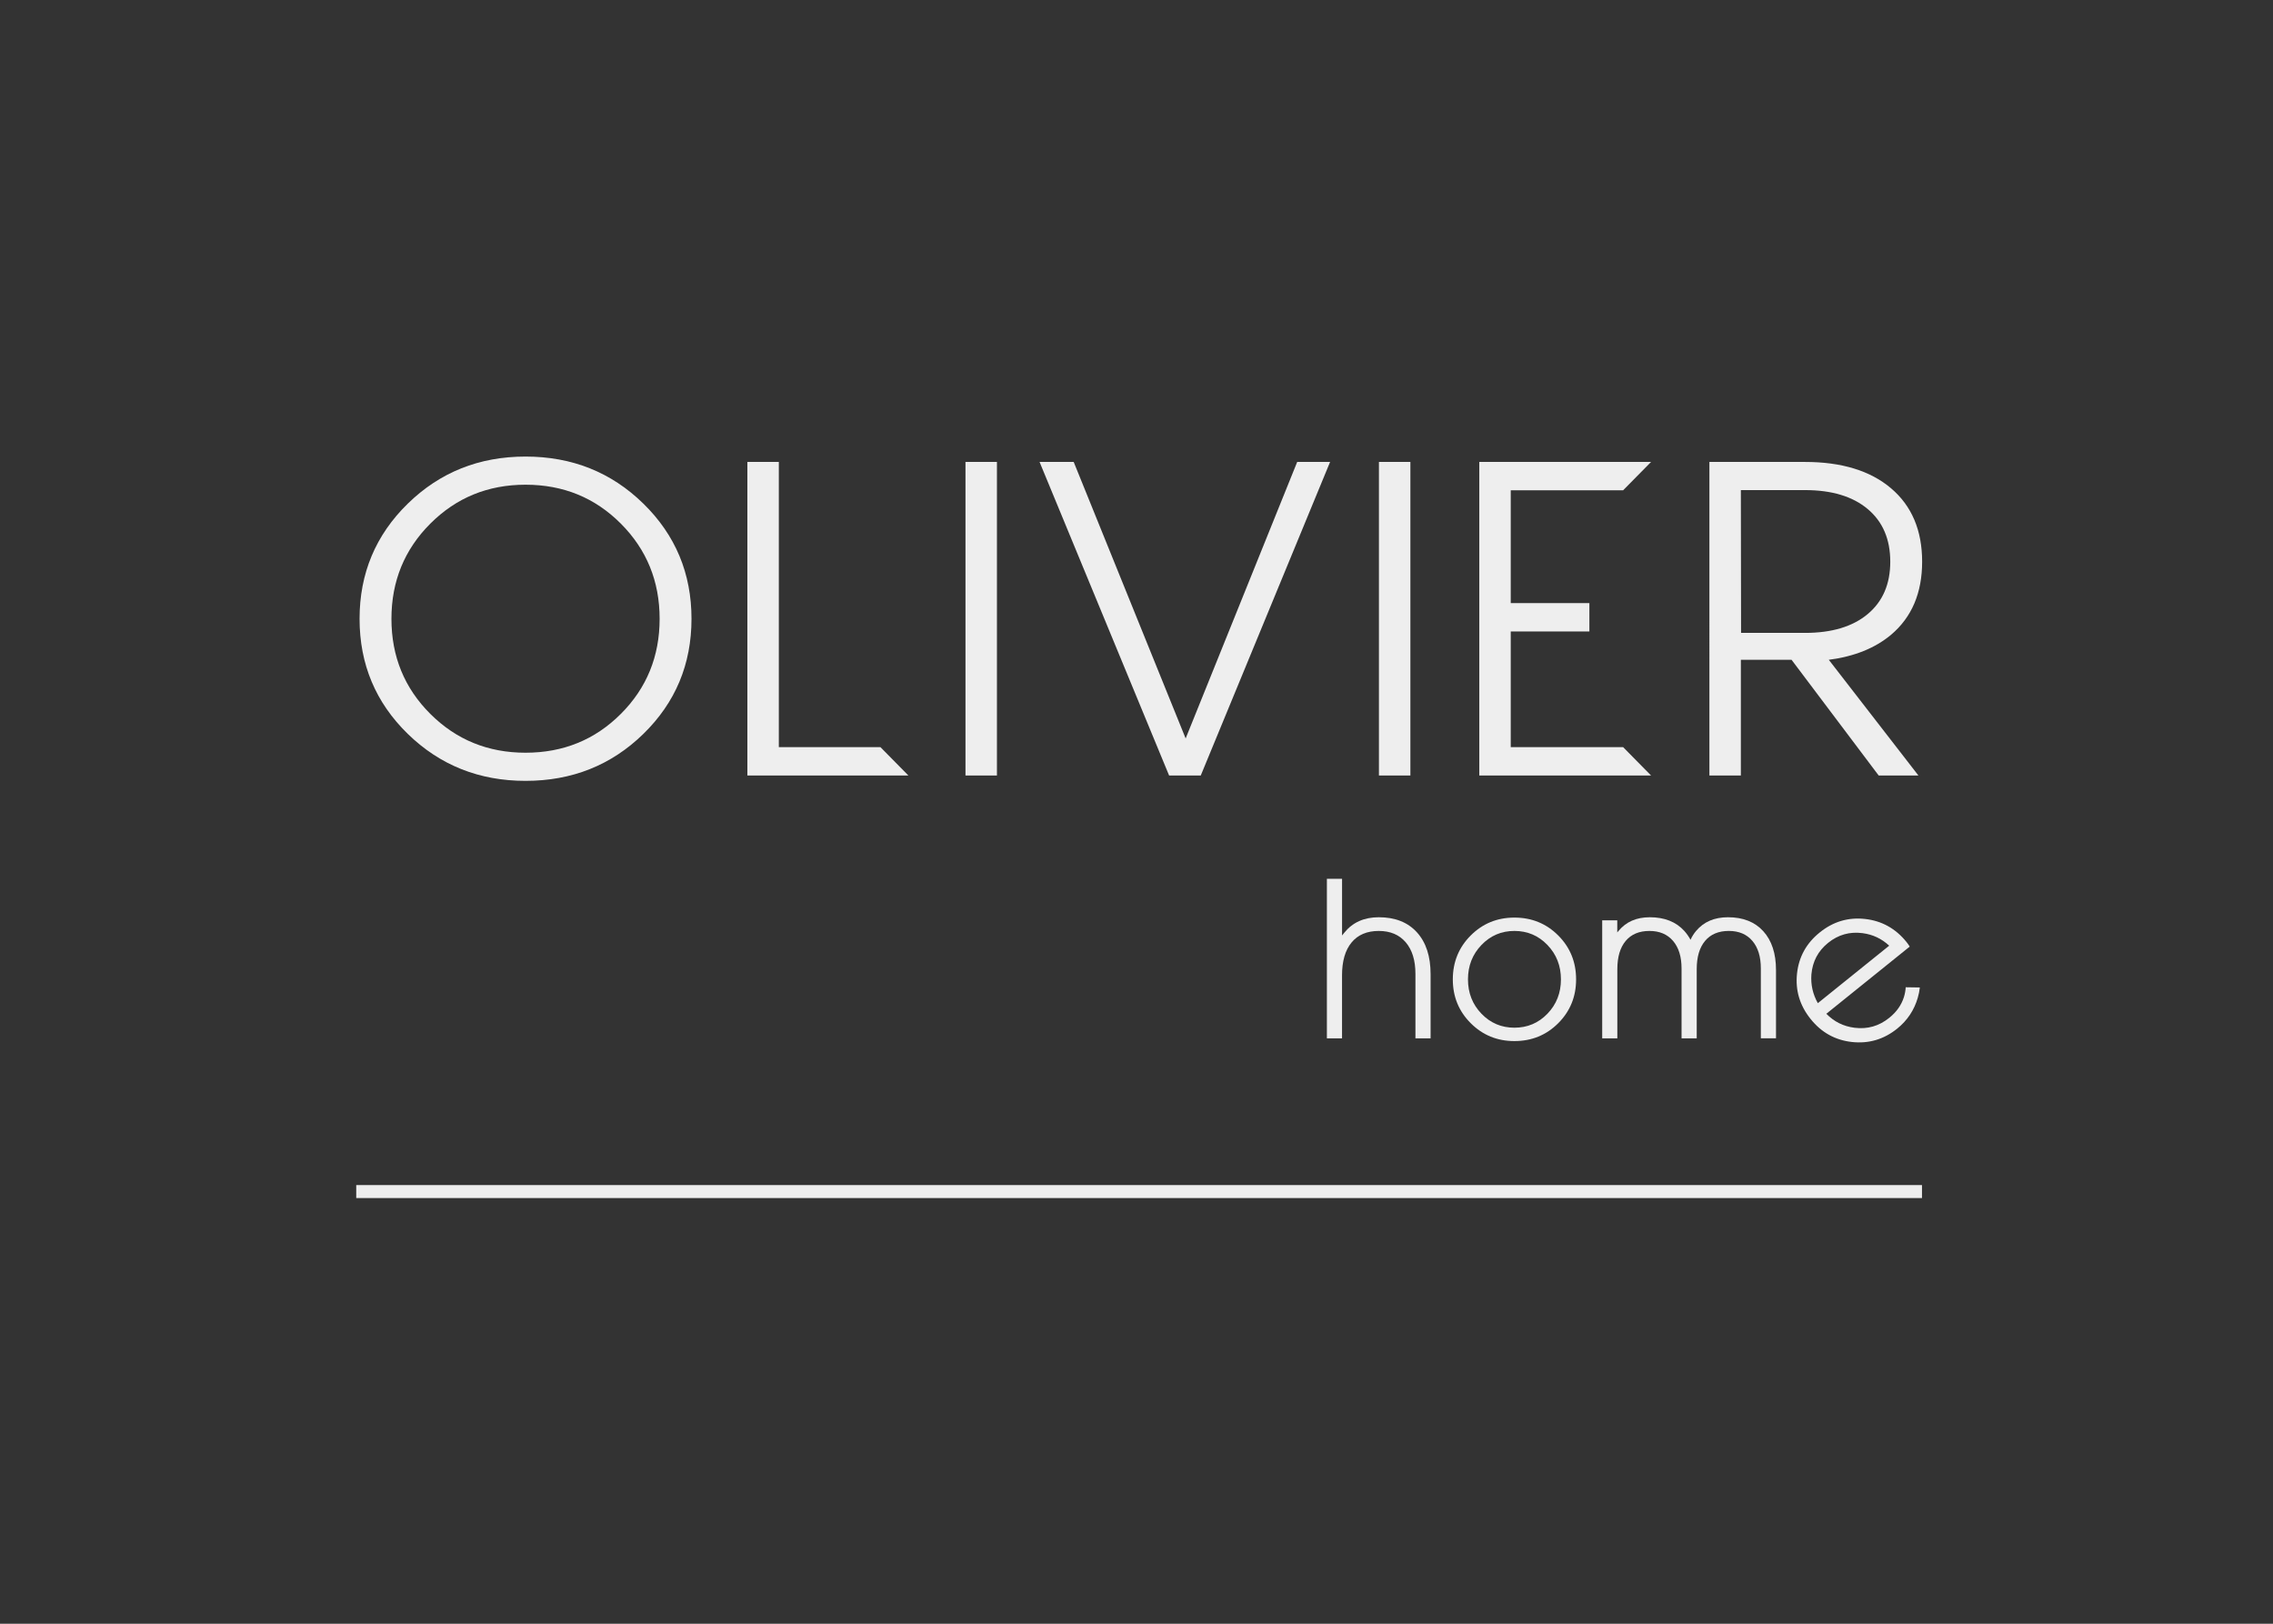 <?xml version="1.0" encoding="utf-8"?>
<!-- Generator: Adobe Illustrator 24.0.1, SVG Export Plug-In . SVG Version: 6.00 Build 0)  -->
<svg version="1.1" id="Laag_1" xmlns="http://www.w3.org/2000/svg" xmlns:xlink="http://www.w3.org/1999/xlink" x="0px" y="0px"
	 viewBox="0 0 1984.25 1417.32" style="enable-background:new 0 0 1984.25 1417.32;" xml:space="preserve">
<rect x="0" y="0" width="1984.25" height="1417.32" fill="#333333" stroke="none"/>
<style type="text/css">
	.st0{fill:#EEEEEE;}
	.st1{fill:none;stroke:#EEEEEE;stroke-width:11.339;stroke-miterlimit:10;}
</style>
<g>
	<path class="st0" d="M458.77,681.6c-40.46,0-74.73-13.67-102.79-41.01c-28.06-27.34-42.09-60.82-42.09-100.44
		c0-39.62,14.03-73.13,42.09-100.53c28.06-27.4,62.32-41.1,102.79-41.1c40.58,0,74.88,13.7,102.88,41.1c28,27.4,42,60.91,42,100.53
		c0,39.62-14,73.1-42,100.44C533.65,667.93,499.36,681.6,458.77,681.6z M458.77,657.03c32.88,0,60.61-11.29,83.19-33.87
		c22.58-22.58,33.87-50.25,33.87-83.01c0-32.76-11.29-60.45-33.87-83.1c-22.58-22.64-50.31-33.96-83.19-33.96
		c-32.76,0-60.46,11.32-83.1,33.96c-22.64,22.64-33.96,50.34-33.96,83.1c0,32.76,11.32,60.43,33.96,83.01
		C398.32,645.74,426.02,657.03,458.77,657.03z"/>
	<path class="st0" d="M652.43,676.9V403.22h13.73h13.73v248.93h88.7l24.39,24.75H652.43z"/>
	<path class="st0" d="M842.83,676.9V403.22h13.73h13.73V676.9h-13.73H842.83z"/>
	<path class="st0" d="M907.5,403.22h14.81h14.99l97.73,241.34l97.37-241.34h14.27h14.45l-112.9,273.68h-13.73h-13.91L907.5,403.22z"
		/>
	<path class="st0" d="M1203.76,676.9V403.22h13.73h13.73V676.9h-13.73H1203.76z"/>
	<path class="st0" d="M1291.37,676.9V403.22h149.94l-24.39,24.75h-98.09v98.45h68.65v24.75h-68.65v100.98h98.09l24.39,24.75H1291.37
		z"/>
	<path class="st0" d="M1519.71,575.92V676.9h-13.73h-13.73V403.22h13.73h69.73c32.03,0,57.08,7.68,75.15,23.03
		c18.06,15.35,27.1,36.7,27.1,64.04c0,27.22-9.03,48.48-27.1,63.77c-13.97,11.68-32.1,18.97-54.38,21.86l78.22,100.98h-17.34h-17.34
		l-76.05-100.98H1519.71z M1519.89,552.44h55.82c23.36,0,41.61-5.48,54.74-16.44c13.12-10.96,19.69-26.19,19.69-45.7
		c0-19.63-6.57-34.96-19.69-45.97c-13.13-11.02-31.37-16.53-54.74-16.53h-56L1519.89,552.44z"/>
</g>
<g>
	<path class="st0" d="M1158.33,906.34V767.1h6.62h6.62v49.44l2.02-2.48c7.23-8.94,17.25-13.42,30.05-13.42
		c14.21,0,25.3,4.38,33.27,13.14c7.96,8.76,11.95,20.95,11.95,36.58v55.97h-6.62h-6.62V850c0-11.7-2.82-20.86-8.46-27.48
		c-5.64-6.62-13.48-9.92-23.53-9.92c-10.29,0-18.21,3.35-23.76,10.06c-5.55,6.71-8.32,16.28-8.32,28.72v54.96h-6.62H1158.33z"/>
	<path class="st0" d="M1322.02,908.73c-15.01,0-27.72-5.21-38.14-15.62c-10.42-10.42-15.62-23.16-15.62-38.23
		c0-15.13,5.21-27.91,15.62-38.32c10.42-10.42,23.13-15.62,38.14-15.62c15.13,0,27.89,5.21,38.28,15.62
		c10.38,10.42,15.58,23.19,15.58,38.32c0,15.07-5.19,27.82-15.58,38.23C1349.91,903.52,1337.15,908.73,1322.02,908.73z
		 M1322.02,897.05c11.4,0,21.01-4.07,28.86-12.22c7.84-8.15,11.76-18.13,11.76-29.96c0-11.82-3.92-21.83-11.76-30.01
		c-7.84-8.18-17.46-12.27-28.86-12.27c-11.34,0-20.92,4.09-28.77,12.27s-11.76,18.18-11.76,30.01c0,11.83,3.92,21.81,11.76,29.96
		C1301.09,892.98,1310.68,897.05,1322.02,897.05z"/>
	<path class="st0" d="M1398.66,906.34V803.31h6.53h6.62v10.57l1.1-1.29c6.56-7.96,15.65-11.95,27.3-11.95
		c12.87,0,22.91,3.98,30.14,11.95c2.08,2.33,3.89,4.9,5.42,7.72c1.35-2.94,2.97-5.51,4.87-7.72c6.68-7.96,15.96-11.95,27.85-11.95
		c13.17,0,23.45,4.08,30.83,12.22c7.38,8.15,11.07,19.45,11.07,33.91v59.55h-6.62h-6.62v-61.02c0-10.23-2.47-18.24-7.4-24.03
		c-4.93-5.79-11.78-8.68-20.54-8.68c-8.95,0-15.85,2.89-20.72,8.68s-7.31,14.02-7.31,24.68v60.38h-6.62h-6.62V845.4
		c0-10.29-2.48-18.33-7.44-24.12s-11.83-8.68-20.59-8.68c-8.95,0-15.85,2.89-20.72,8.68c-4.87,5.79-7.31,14.02-7.31,24.68v60.38
		h-6.62H1398.66z"/>
	<path class="st0" d="M1663.62,861.76l12.32,0.18c-0.31,2.94-0.89,5.88-1.75,8.82c-3.12,10.91-9.13,19.94-18.01,27.11
		c-11.64,9.37-24.78,13.26-39.43,11.67c-14.64-1.59-26.68-8.27-36.12-20.04c-9.5-11.82-13.46-25.04-11.9-39.66
		c1.56-14.61,8.19-26.61,19.9-35.98c11.7-9.43,24.86-13.34,39.47-11.72c14.61,1.62,26.67,8.32,36.17,20.08
		c1.04,1.29,1.99,2.63,2.85,4.04l-72.79,58.63c6.74,6.92,14.95,11,24.63,12.22c11.27,1.41,21.35-1.47,30.24-8.64
		c6.37-5.08,10.66-11.15,12.87-18.2C1662.92,867.55,1663.44,864.7,1663.62,861.76z M1649.2,825.46
		c-6.56-6.13-14.31-9.77-23.25-10.94c-11.21-1.47-21.23,1.35-30.05,8.46c-8.76,7.05-13.63,16.24-14.61,27.57
		c-0.67,8.82,1.2,17.19,5.61,25.09L1649.2,825.46z"/>
</g>
<path class="st1" d="M310.98,1040.09h1366.85H310.98z"/>
</svg>
